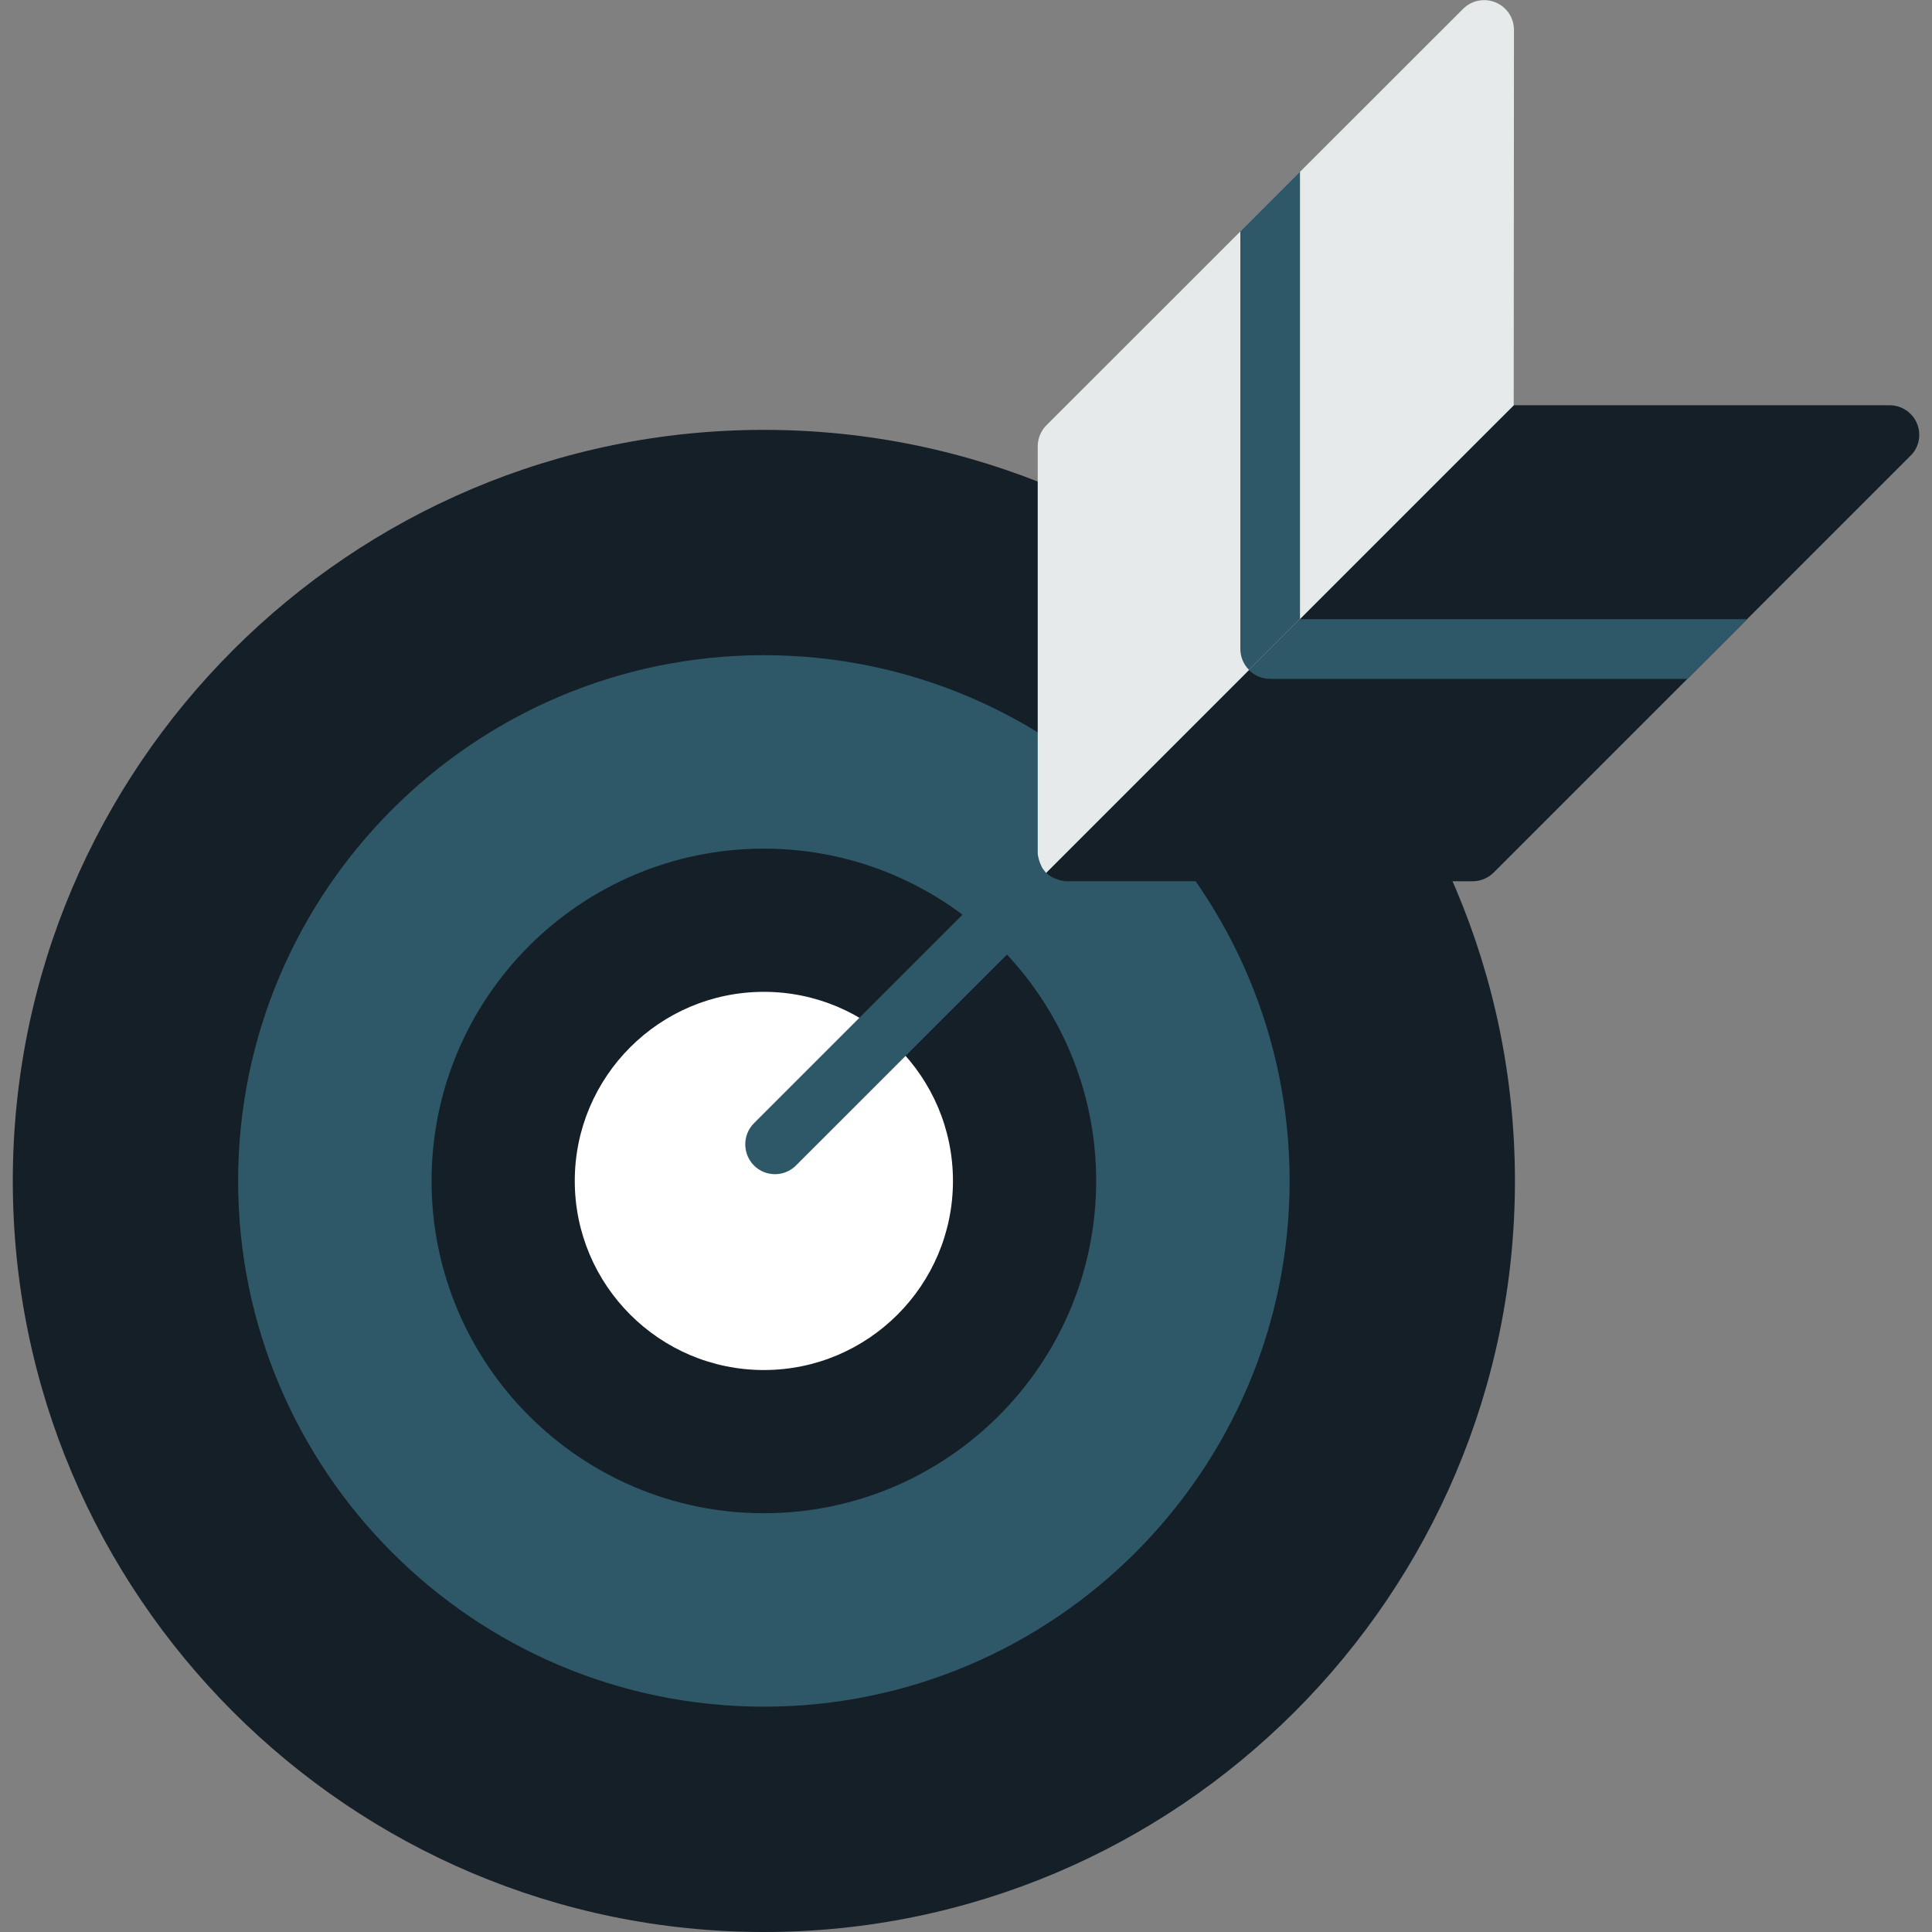 <?xml version="1.0" encoding="utf-8"?>
<!-- Generator: Adobe Illustrator 27.0.0, SVG Export Plug-In . SVG Version: 6.00 Build 0)  -->
<svg version="1.1" id="Layer_1" xmlns="http://www.w3.org/2000/svg" xmlns:xlink="http://www.w3.org/1999/xlink" x="0px" y="0px"
	 viewBox="0 0 800 800" style="enable-background:new 0 0 800 800;" xml:space="preserve">
<rect x="0" y="0" width="800" height="800" fill="#808080" stroke="none"/>
<style type="text/css">
	.st0{fill:#151F28;}
	.st1{fill:#2E5868;}
	.st2{fill:#FFFFFF;}
	.st3{fill:#E6EAEA;}
</style>
<path class="st0" d="M316.3,178c-171.5,0-311,139.5-311,311s139.5,311,311,311s311-139.5,311-311S487.8,178,316.3,178z"/>
<path class="st1" d="M316.3,271.3c-120,0-217.7,97.6-217.7,217.7s97.6,217.7,217.7,217.7c120,0,217.7-97.6,217.7-217.7
	S436.3,271.3,316.3,271.3z"/>
<g>
	<path class="st0" d="M316.3,351.4c-75.9,0-137.6,61.7-137.6,137.6s61.7,137.6,137.6,137.6S453.9,564.9,453.9,489
		S392.2,351.4,316.3,351.4z"/>
</g>
<path class="st2" d="M316.3,410.7c-43.2,0-78.3,35.1-78.3,78.3c0,43.2,35.1,78.3,78.3,78.3c43.2,0,78.3-35.1,78.3-78.3
	S359.5,410.7,316.3,410.7z"/>
<path class="st1" d="M320.9,486.2c-3.2,0-6.3-1.2-8.7-3.6c-4.8-4.8-4.8-12.7,0-17.5l292-292c4.8-4.8,12.7-4.8,17.5,0
	c4.8,4.8,4.8,12.7,0,17.5l-292.1,292C327.2,485,324.1,486.2,320.9,486.2z"/>
<path class="st3" d="M626.9,12.4c0-5-3-9.5-7.6-11.4c-4.6-1.9-9.9-0.9-13.5,2.7L433.3,176.1c-2.3,2.3-3.6,5.5-3.6,8.7v167.8
	c0,0.2,0,0.4,0,0.6c0,0.3,0,0.6,0.1,1c0,0.3,0.1,0.6,0.2,0.9c0.1,0.3,0.1,0.6,0.2,0.9c0.1,0.3,0.2,0.6,0.3,0.9
	c0.1,0.2,0.1,0.4,0.2,0.5c0,0.1,0.1,0.2,0.1,0.3c0.1,0.3,0.3,0.6,0.4,0.9c0.1,0.3,0.3,0.5,0.4,0.8c0.2,0.3,0.3,0.5,0.5,0.7
	c0.2,0.2,0.4,0.5,0.5,0.7c0.2,0.2,0.4,0.4,0.6,0.7l193.6-193.6L626.9,12.4L626.9,12.4z"/>
<path class="st0" d="M793.8,175.4c-1.9-4.6-6.4-7.6-11.4-7.6H626.9L433.3,361.4c0.2,0.2,0.4,0.4,0.6,0.6c0.2,0.2,0.5,0.4,0.7,0.5
	c0.2,0.2,0.5,0.4,0.7,0.5c0.2,0.2,0.5,0.3,0.8,0.4c0.3,0.2,0.6,0.3,0.9,0.4c0.1,0,0.2,0.1,0.3,0.1c0.3,0.1,0.7,0.3,1,0.4
	c0,0,0.1,0,0.1,0c0.5,0.2,1,0.3,1.6,0.4c0.1,0,0.3,0,0.4,0.1c0.5,0.1,1.1,0.1,1.6,0.1h0c0,0,0,0,0,0h167.8c3.3,0,6.4-1.3,8.7-3.6
	l172.5-172.5C794.6,185.4,795.7,180.1,793.8,175.4z"/>
<path class="st1" d="M517.2,277.5c2.2,2.2,5.3,3.6,8.7,3.6h172.9l24.7-24.7H538.3L517.2,277.5z"/>
<path class="st1" d="M538.3,71.1l-24.7,24.7v172.9c0,3.4,1.4,6.5,3.6,8.7l21.1-21.1L538.3,71.1L538.3,71.1z"/>
</svg>
